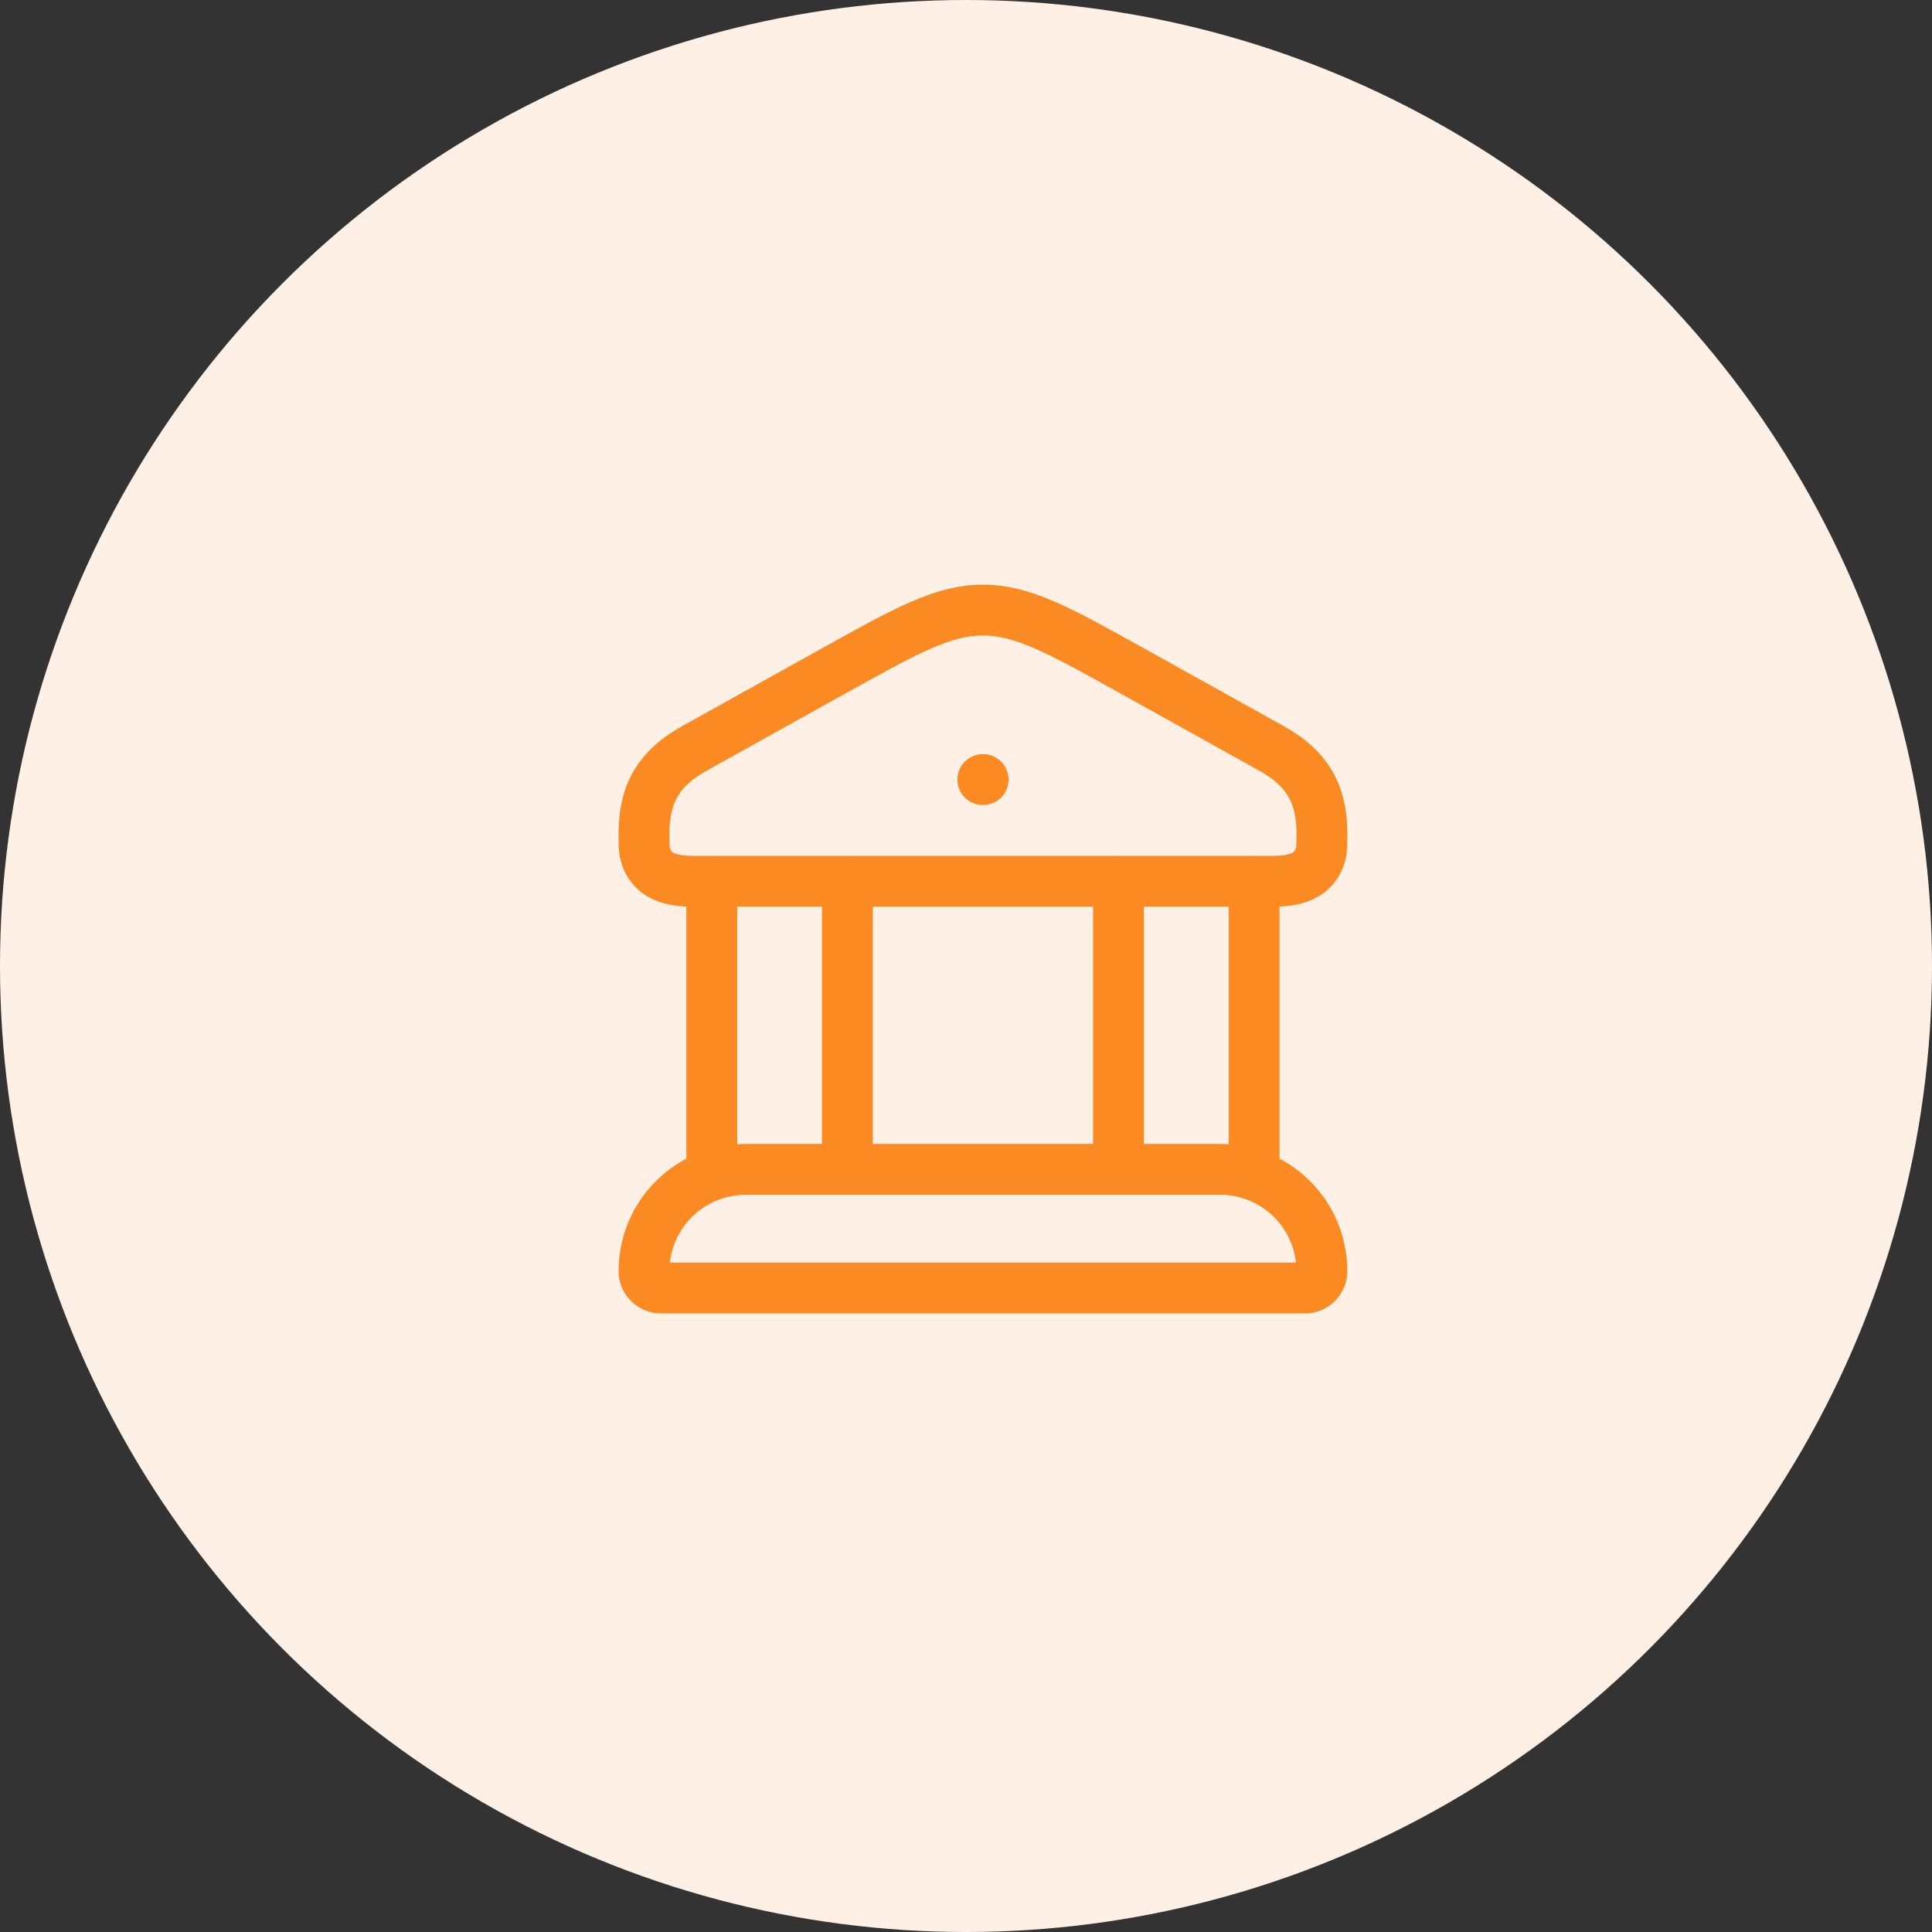 <svg width="114" height="114" viewBox="0 0 114 114" fill="none" xmlns="http://www.w3.org/2000/svg">
<rect x="0" y="0" width="114" height="114" fill="#333333" stroke="none"/>
<circle cx="57" cy="57" r="57" fill="#FFF0E6"/>
<path d="M57.992 46H58.01M42 52V69M50 52V69M66 52V69M74 52V69M38 49.14C38 46.746 38.964 45.28 40.96 44.168L49.18 39.594C53.486 37.2 55.64 36 58 36C60.36 36 62.514 37.2 66.82 39.594L75.04 44.168C77.034 45.28 78 46.746 78 49.14C78 49.788 78 50.114 77.93 50.38C77.558 51.78 76.288 52.002 75.062 52.002H40.938C39.712 52.002 38.444 51.782 38.07 50.38C38 50.112 38 49.788 38 49.14ZM72 69H44C42.409 69 40.883 69.632 39.757 70.757C38.632 71.883 38 73.409 38 75C38 75.265 38.105 75.52 38.293 75.707C38.48 75.895 38.735 76 39 76H77C77.265 76 77.52 75.895 77.707 75.707C77.895 75.52 78 75.265 78 75C78 73.409 77.368 71.883 76.243 70.757C75.117 69.632 73.591 69 72 69Z" stroke="#FC8A22" stroke-width="3" stroke-linecap="round" stroke-linejoin="round"/>
</svg>
